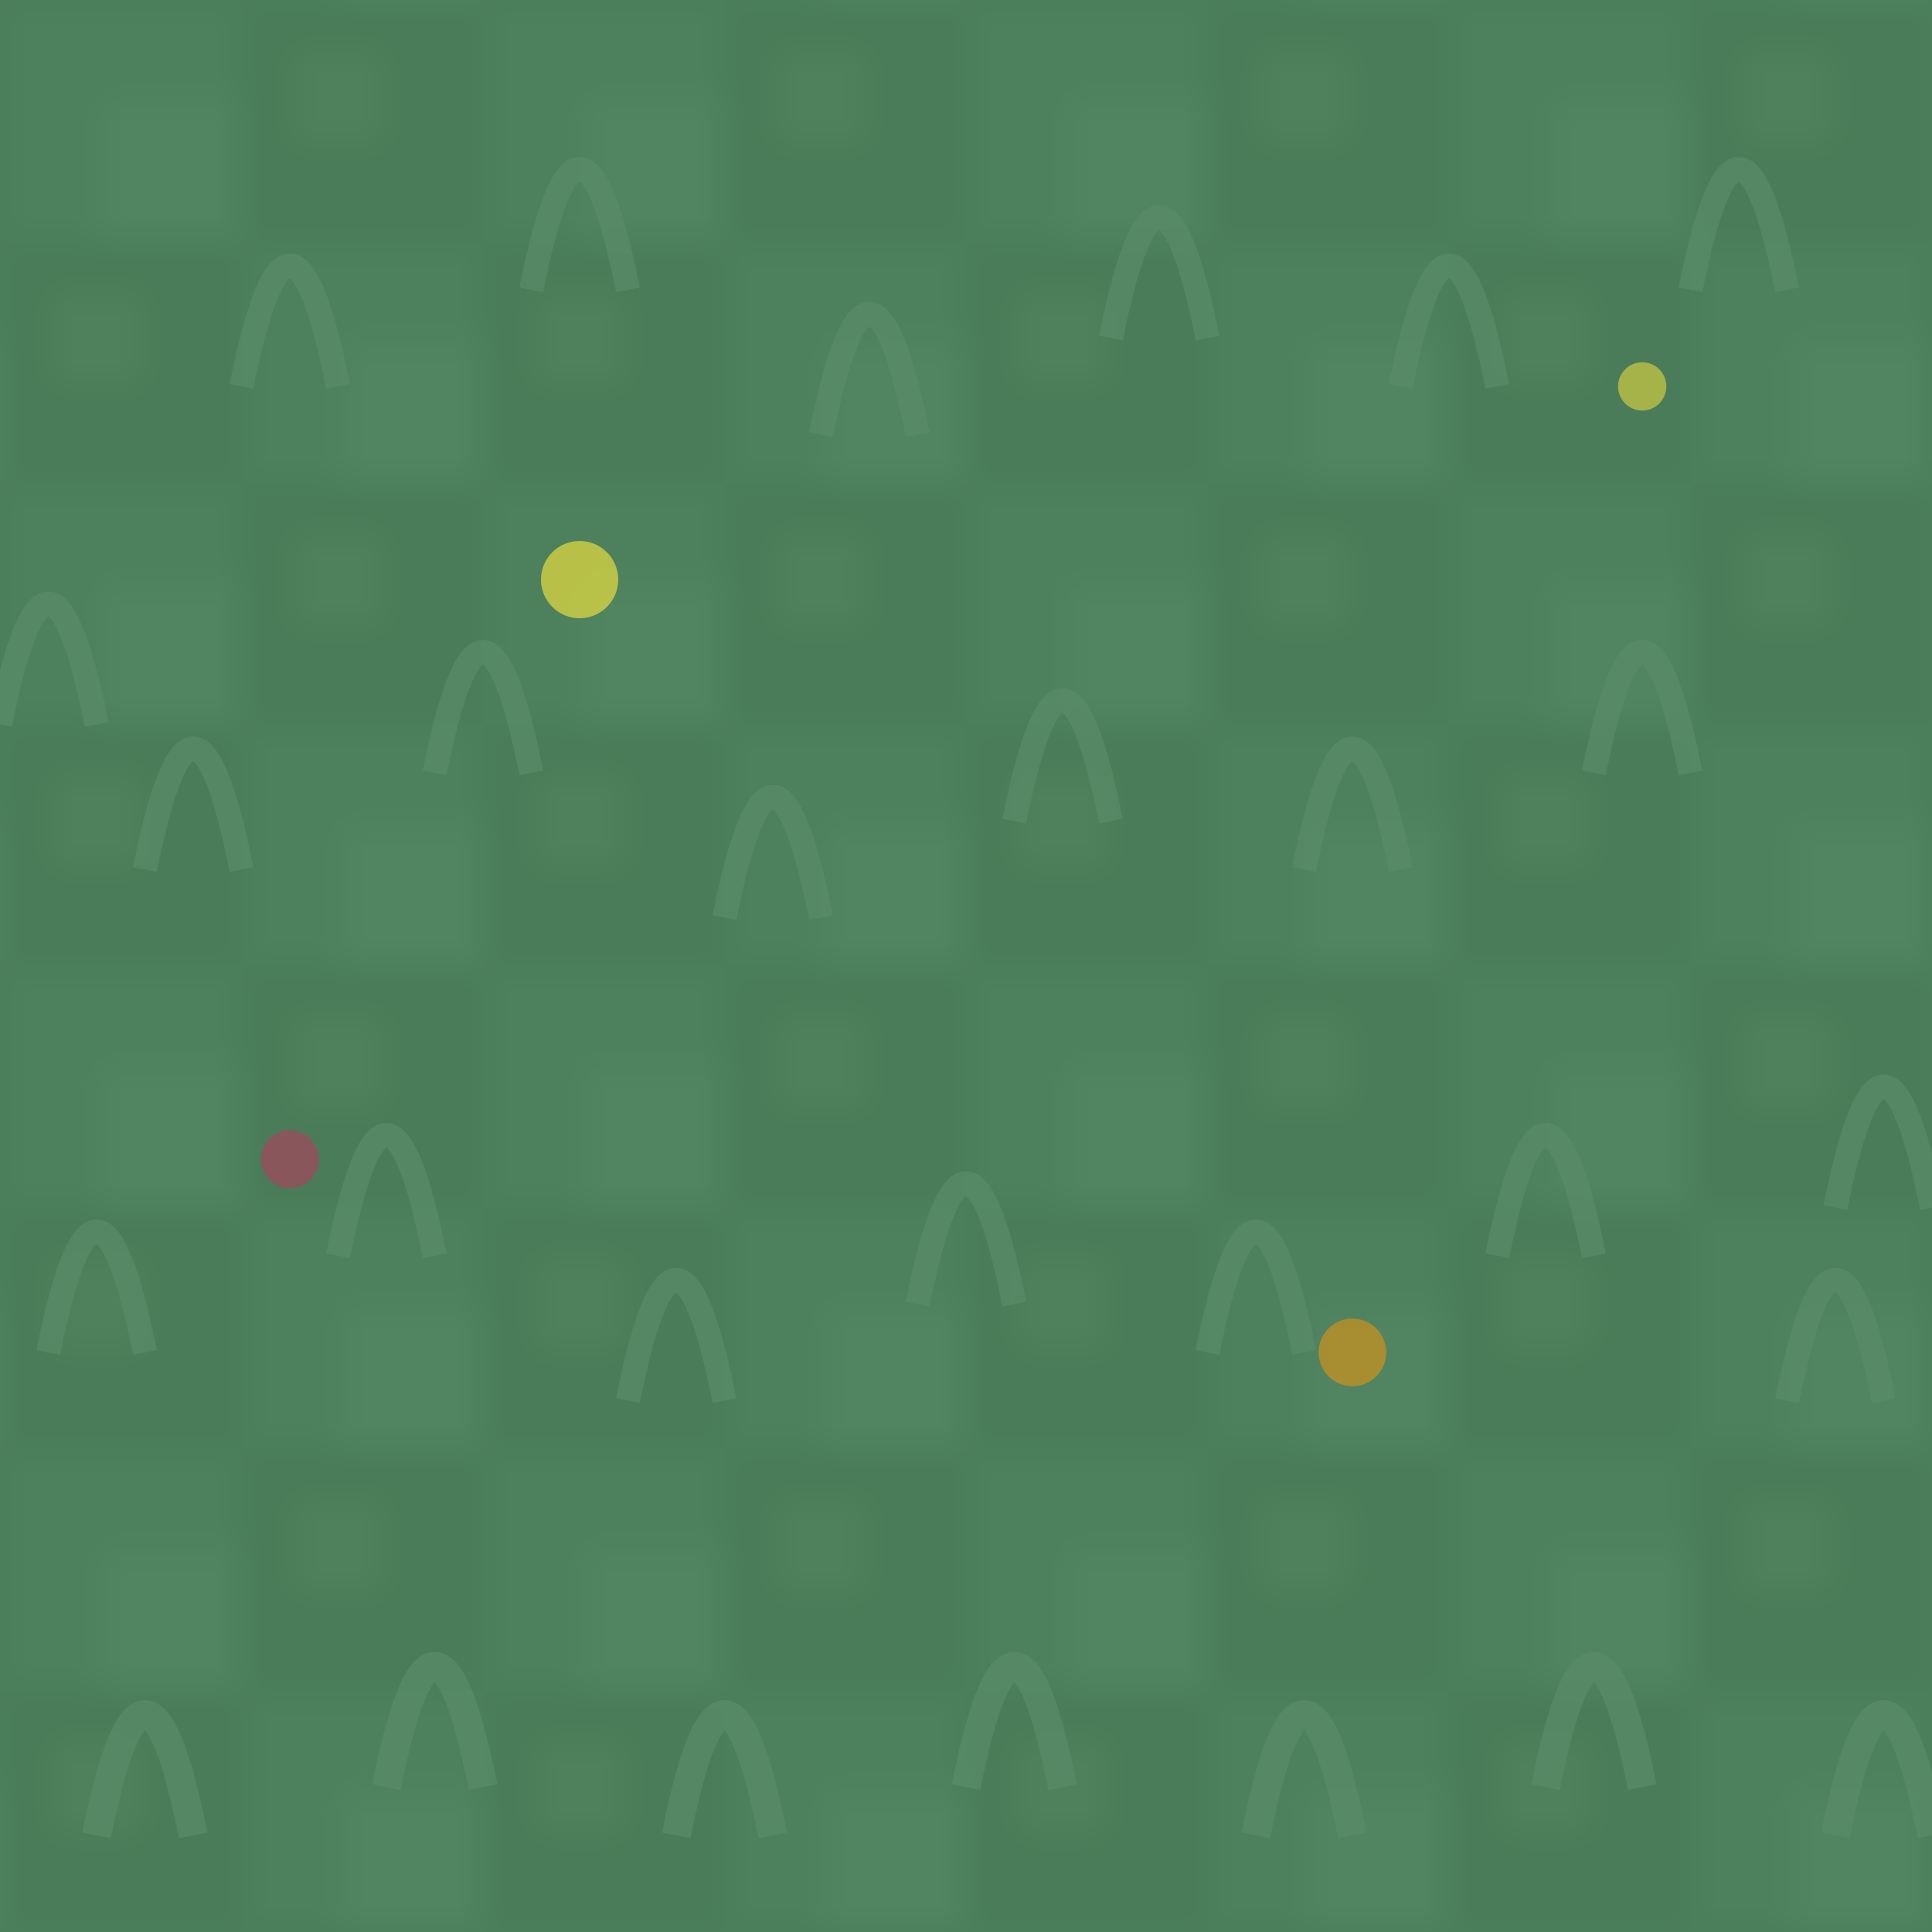 <svg width="40" height="40" viewBox="0 0 40 40" xmlns="http://www.w3.org/2000/svg">
  <!-- Seamless base grass color -->
  <rect width="40" height="40" fill="#4a7c59"/>
  
  <!-- Seamless grass texture pattern -->
  <rect x="0" y="0" width="40" height="40" fill="url(#seamlessGrassPattern)"/>
  
  <!-- Distributed grass blade details for seamless tiling -->
  <g opacity="0.7">
    <!-- Top edge blades -->
    <path d="M2,38 Q3,33 4,38" stroke="#5a8c69" stroke-width="0.6" fill="none"/>
    <path d="M8,37 Q9,32 10,37" stroke="#5a8c69" stroke-width="0.6" fill="none"/>
    <path d="M14,38 Q15,33 16,38" stroke="#5a8c69" stroke-width="0.6" fill="none"/>
    <path d="M20,37 Q21,32 22,37" stroke="#5a8c69" stroke-width="0.6" fill="none"/>
    <path d="M26,38 Q27,33 28,38" stroke="#5a8c69" stroke-width="0.6" fill="none"/>
    <path d="M32,37 Q33,32 34,37" stroke="#5a8c69" stroke-width="0.6" fill="none"/>
    <path d="M38,38 Q39,33 40,38" stroke="#5a8c69" stroke-width="0.6" fill="none"/>
    
    <!-- Middle section blades -->
    <path d="M1,28 Q2,23 3,28" stroke="#5a8c69" stroke-width="0.5" fill="none"/>
    <path d="M7,26 Q8,21 9,26" stroke="#5a8c69" stroke-width="0.5" fill="none"/>
    <path d="M13,29 Q14,24 15,29" stroke="#5a8c69" stroke-width="0.5" fill="none"/>
    <path d="M19,27 Q20,22 21,27" stroke="#5a8c69" stroke-width="0.5" fill="none"/>
    <path d="M25,28 Q26,23 27,28" stroke="#5a8c69" stroke-width="0.5" fill="none"/>
    <path d="M31,26 Q32,21 33,26" stroke="#5a8c69" stroke-width="0.5" fill="none"/>
    <path d="M37,29 Q38,24 39,29" stroke="#5a8c69" stroke-width="0.5" fill="none"/>
    
    <!-- Lower section blades -->
    <path d="M3,18 Q4,13 5,18" stroke="#5a8c69" stroke-width="0.5" fill="none"/>
    <path d="M9,16 Q10,11 11,16" stroke="#5a8c69" stroke-width="0.5" fill="none"/>
    <path d="M15,19 Q16,14 17,19" stroke="#5a8c69" stroke-width="0.5" fill="none"/>
    <path d="M21,17 Q22,12 23,17" stroke="#5a8c69" stroke-width="0.5" fill="none"/>
    <path d="M27,18 Q28,13 29,18" stroke="#5a8c69" stroke-width="0.5" fill="none"/>
    <path d="M33,16 Q34,11 35,16" stroke="#5a8c69" stroke-width="0.5" fill="none"/>
    
    <!-- Top section blades -->
    <path d="M5,8 Q6,3 7,8" stroke="#5a8c69" stroke-width="0.5" fill="none"/>
    <path d="M11,6 Q12,1 13,6" stroke="#5a8c69" stroke-width="0.5" fill="none"/>
    <path d="M17,9 Q18,4 19,9" stroke="#5a8c69" stroke-width="0.5" fill="none"/>
    <path d="M23,7 Q24,2 25,7" stroke="#5a8c69" stroke-width="0.5" fill="none"/>
    <path d="M29,8 Q30,3 31,8" stroke="#5a8c69" stroke-width="0.5" fill="none"/>
    <path d="M35,6 Q36,1 37,6" stroke="#5a8c69" stroke-width="0.5" fill="none"/>
    
    <!-- Edge continuation for seamless tiling -->
    <path d="M0,15 Q1,10 2,15" stroke="#5a8c69" stroke-width="0.5" fill="none"/>
    <path d="M38,25 Q39,20 40,25" stroke="#5a8c69" stroke-width="0.5" fill="none"/>
  </g>
  
  <!-- Subtle flower details distributed for seamless tiling -->
  <circle cx="12" cy="12" r="0.8" fill="#ffeb3b" opacity="0.6"/>
  <circle cx="28" cy="28" r="0.7" fill="#ff9800" opacity="0.5"/>
  <circle cx="6" cy="24" r="0.6" fill="#e91e63" opacity="0.4"/>
  <circle cx="34" cy="8" r="0.5" fill="#ffeb3b" opacity="0.5"/>
  
  <defs>
    <pattern id="seamlessGrassPattern" patternUnits="userSpaceOnUse" width="10" height="10">
      <rect width="10" height="10" fill="#4a7c59"/>
      <!-- Seamless checkerboard pattern -->
      <rect x="0" y="0" width="5" height="5" fill="#5a8c69" opacity="0.25"/>
      <rect x="5" y="5" width="5" height="5" fill="#5a8c69" opacity="0.25"/>
      <!-- Additional texture layers -->
      <rect x="2" y="2" width="3" height="3" fill="#6a9c79" opacity="0.15"/>
      <rect x="7" y="7" width="3" height="3" fill="#6a9c79" opacity="0.15"/>
      <rect x="1" y="6" width="2" height="2" fill="#7aac89" opacity="0.1"/>
      <rect x="6" y="1" width="2" height="2" fill="#7aac89" opacity="0.1"/>
    </pattern>
  </defs>
</svg>